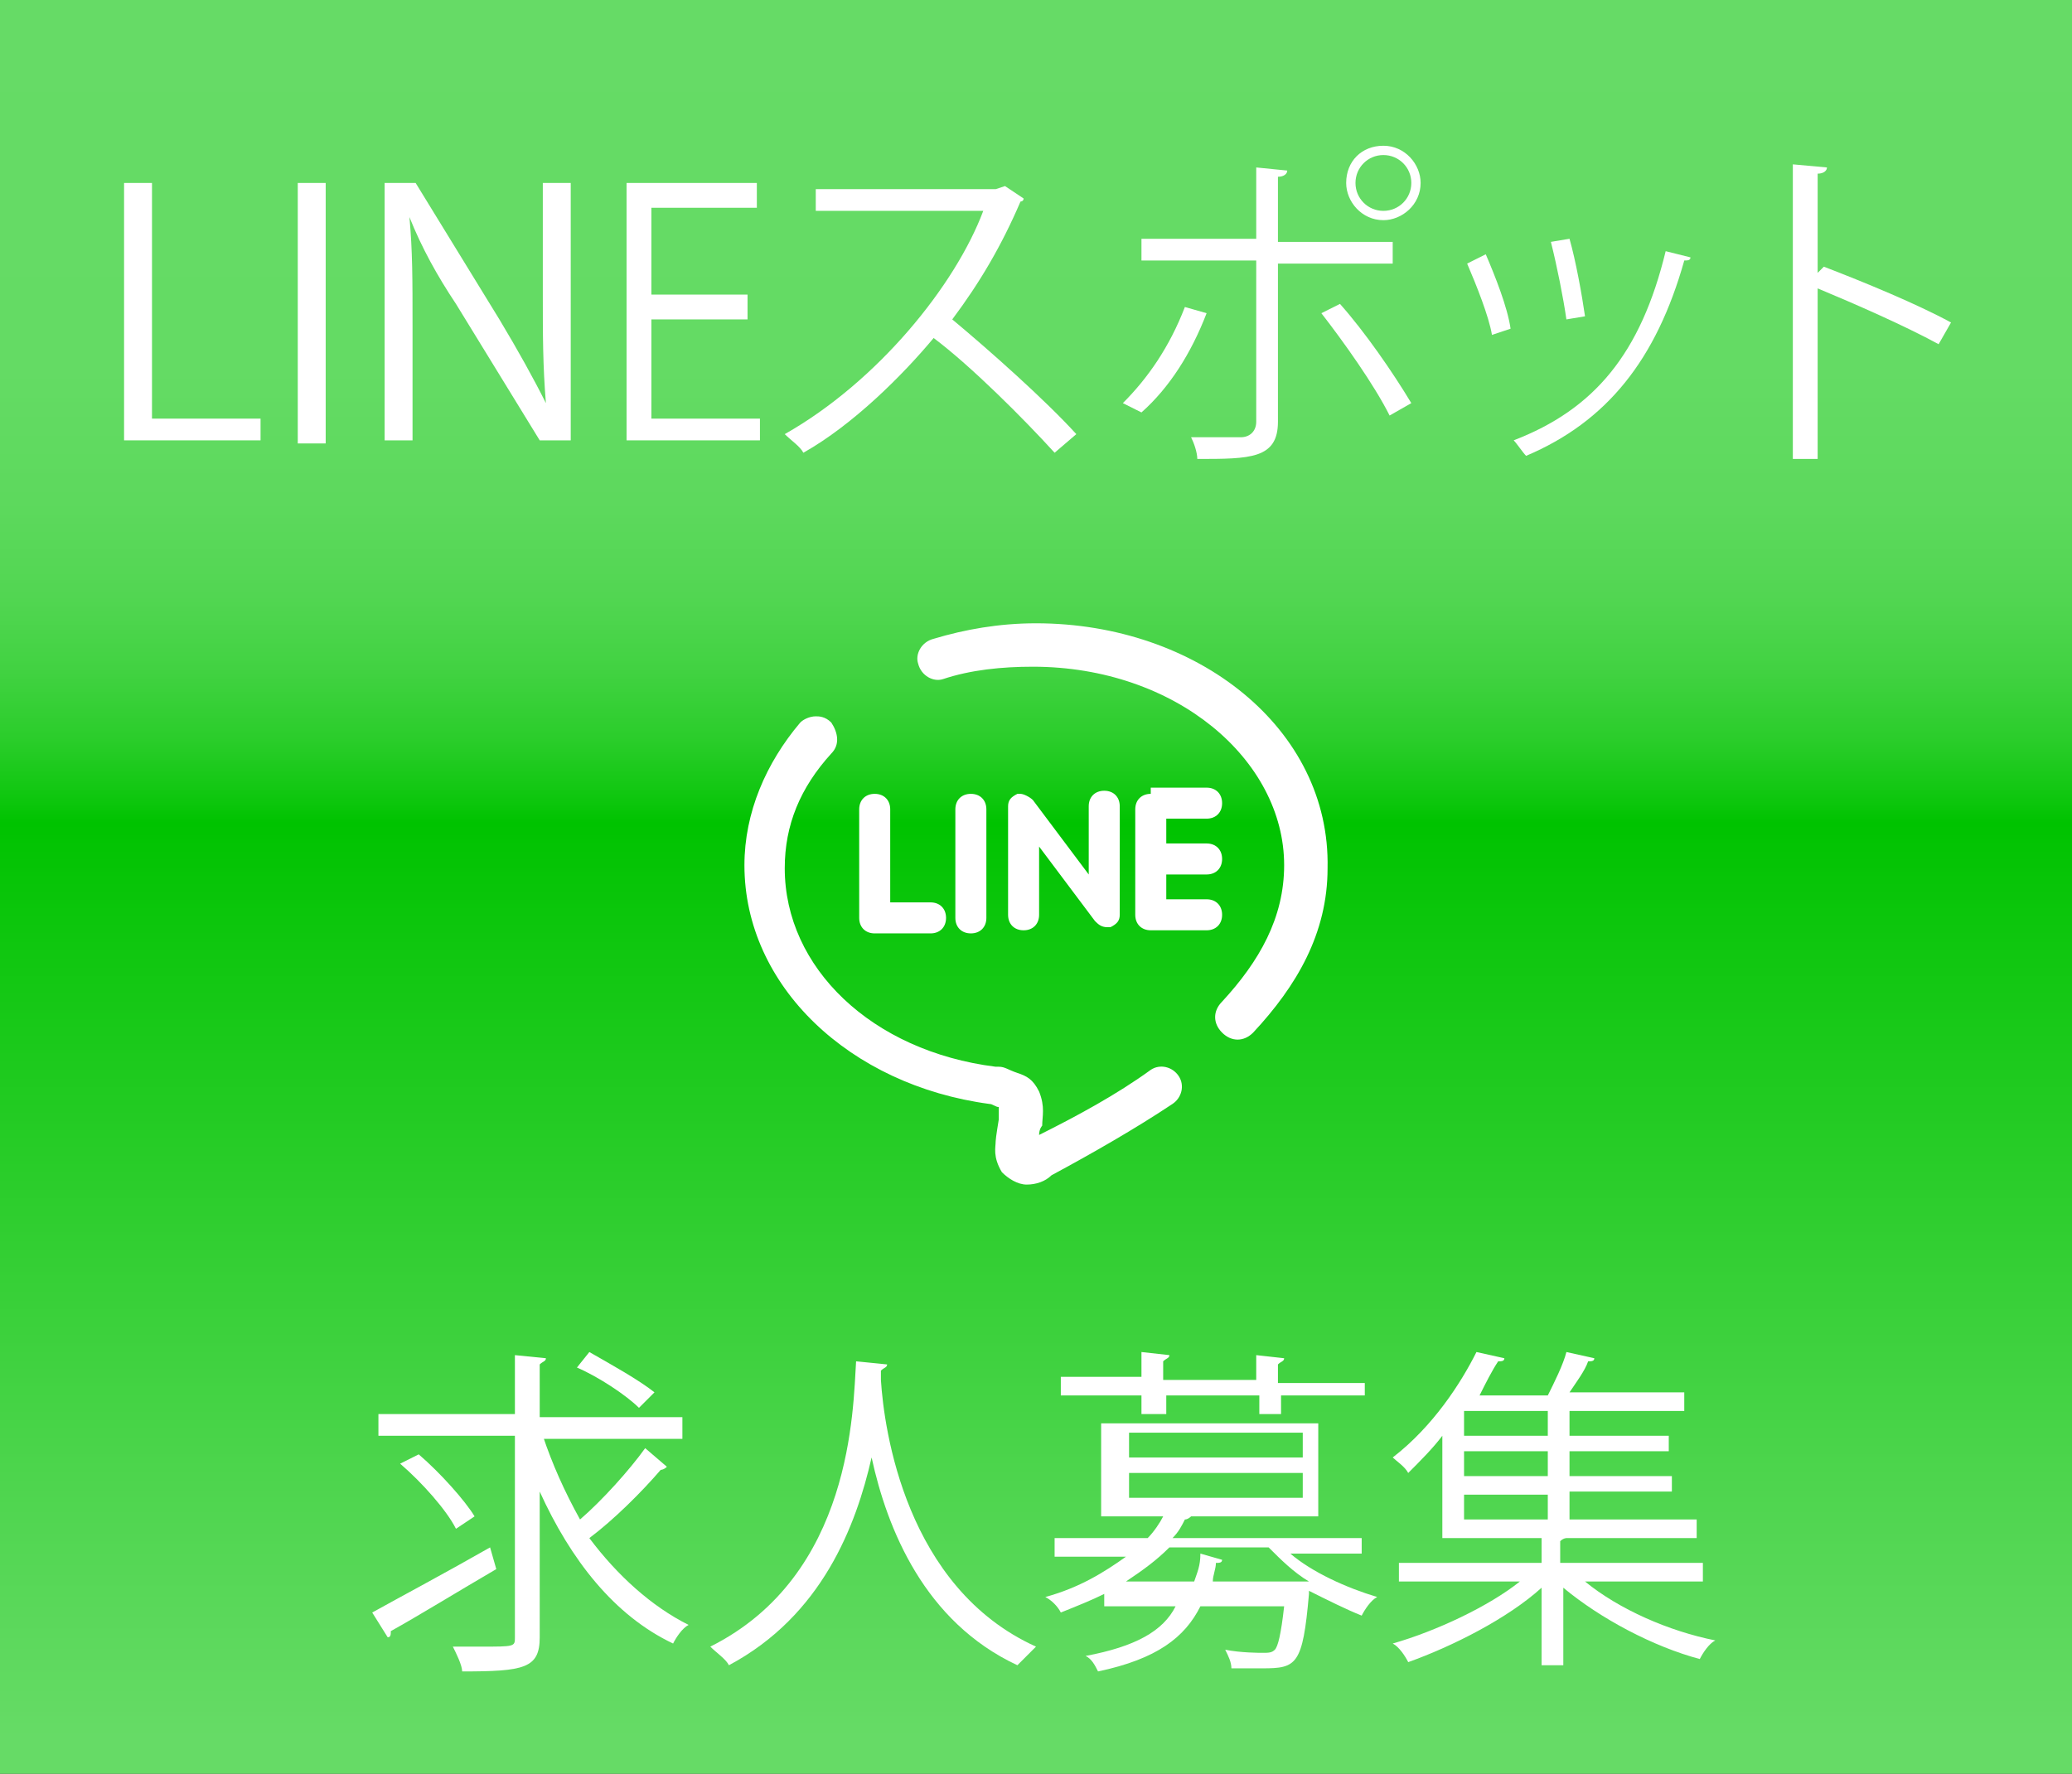 <?xml version="1.0" encoding="utf-8"?>
<!-- Generator: Adobe Illustrator 28.1.0, SVG Export Plug-In . SVG Version: 6.00 Build 0)  -->
<svg version="1.1" id="レイヤー_1" xmlns="http://www.w3.org/2000/svg" xmlns:xlink="http://www.w3.org/1999/xlink" x="0px"
	 y="0px" viewBox="0 0 66.8 57.2" style="enable-background:new 0 0 66.8 57.2;" xml:space="preserve">
<rect x="0" y="0" width="66.8" height="57.2" fill="#333333" stroke="none"/>
<style type="text/css">
	.st0{fill:url(#SVGID_1_);}
	.st1{fill:#FFFFFF;}
</style>
<linearGradient id="SVGID_1_" gradientUnits="userSpaceOnUse" x1="33.4" y1="57.2" x2="33.4" y2="-5.094274e-05">
	<stop  offset="2.017902e-02" style="stop-color:#66DB66"/>
	<stop  offset="0.168" style="stop-color:#4DD54D"/>
	<stop  offset="0.481" style="stop-color:#0CC60C"/>
	<stop  offset="0.536" style="stop-color:#00C300"/>
	<stop  offset="0.552" style="stop-color:#10C710"/>
	<stop  offset="0.584" style="stop-color:#2BCD2B"/>
	<stop  offset="0.621" style="stop-color:#41D241"/>
	<stop  offset="0.664" style="stop-color:#52D652"/>
	<stop  offset="0.717" style="stop-color:#5DD95D"/>
	<stop  offset="0.792" style="stop-color:#64DB64"/>
	<stop  offset="1" style="stop-color:#66DB66"/>
</linearGradient>
<rect y="0" class="st0" width="66.8" height="57.2"/>
<g>
	<path class="st1" d="M8.4,14.2H4V5.9h0.9v7.6h3.5V14.2z"/>
	<path class="st1" d="M9.6,5.9h0.9v8.4H9.6V5.9z"/>
	<path class="st1" d="M18.3,14.2h-0.9l-2.7-4.4C14.1,8.9,13.6,8,13.2,7l0,0c0.1,1.1,0.1,2,0.1,3.5v3.7h-0.9V5.9h1l2.7,4.4
		c0.6,1,1.1,1.9,1.5,2.7l0,0c-0.1-1.2-0.1-2.2-0.1-3.5V5.9h0.9V14.2z"/>
	<path class="st1" d="M24.6,14.2h-4.4V5.9h4.2v0.8H21v2.8h3.1v0.8H21v3.2h3.5V14.2z"/>
	<path class="st1" d="M33,6.4c0,0.1-0.1,0.1-0.1,0.1c-0.6,1.4-1.3,2.6-2.2,3.8c1.2,1,3,2.6,4,3.7L34,14.6c-1-1.1-2.7-2.8-3.9-3.7
		c-1,1.2-2.6,2.8-4.2,3.7c-0.1-0.2-0.4-0.4-0.6-0.6c3-1.7,5.5-4.8,6.4-7.2h-5.4V6.1h5.8L32.4,6L33,6.4z"/>
	<path class="st1" d="M38.9,10.1c-0.5,1.3-1.2,2.4-2.1,3.2L36.2,13c0.8-0.8,1.5-1.8,2-3.1L38.9,10.1z M41.2,8.4v5.2
		c0,1.2-0.9,1.2-2.6,1.2c0-0.2-0.1-0.5-0.2-0.7c0.3,0,0.7,0,1,0H40c0.3,0,0.5-0.2,0.5-0.5V8.4h-3.7V7.7h3.7V5.4l1,0.1
		c0,0.1-0.1,0.2-0.3,0.2v2.1h3.7v0.7H41.2z M43.2,9.8c0.8,0.9,1.7,2.2,2.3,3.2l-0.7,0.4c-0.5-1-1.5-2.4-2.2-3.3L43.2,9.8z M44.6,4.7
		c0.7,0,1.2,0.6,1.2,1.2c0,0.7-0.6,1.2-1.2,1.2c-0.7,0-1.2-0.6-1.2-1.2C43.4,5.2,43.9,4.7,44.6,4.7z M45.5,5.9
		c0-0.5-0.4-0.9-0.9-0.9c-0.5,0-0.9,0.4-0.9,0.9c0,0.5,0.4,0.9,0.9,0.9C45.1,6.8,45.5,6.4,45.5,5.9z"/>
	<path class="st1" d="M47.9,8.2c0.3,0.7,0.7,1.7,0.8,2.4l-0.6,0.2c-0.1-0.6-0.5-1.6-0.8-2.3L47.9,8.2z M54.5,8.3
		c0,0.1-0.1,0.1-0.2,0.1c-0.9,3.2-2.5,5.2-5.1,6.3c-0.1-0.1-0.3-0.4-0.4-0.5c2.6-1,4.1-2.8,4.9-6.1L54.5,8.3z M50.6,7.7
		c0.2,0.7,0.4,1.8,0.5,2.5l-0.6,0.1c-0.1-0.7-0.3-1.7-0.5-2.5L50.6,7.7z"/>
	<path class="st1" d="M62.5,11.1c-1.1-0.6-2.7-1.3-3.9-1.8v5.5h-0.8V5.3l1.1,0.1c0,0.1-0.1,0.2-0.3,0.2v3.2l0.2-0.2
		c1.3,0.5,3,1.2,4.1,1.8L62.5,11.1z"/>
</g>
<g>
	<path class="st1" d="M12,52c0.9-0.5,2.4-1.3,3.8-2.1l0.2,0.7c-1.2,0.7-2.5,1.5-3.4,2c0,0.1,0,0.2-0.1,0.2L12,52z M17.5,46.3
		c0.3,0.9,0.7,1.8,1.2,2.7c0.7-0.6,1.6-1.6,2.1-2.3l0.7,0.6c-0.1,0.1-0.2,0.1-0.2,0.1c-0.6,0.7-1.5,1.6-2.3,2.2
		c0.9,1.2,2,2.2,3.2,2.8c-0.2,0.1-0.4,0.4-0.5,0.6c-1.9-0.9-3.3-2.7-4.3-4.9v4.7c0,1-0.5,1.1-2.5,1.1c0-0.2-0.2-0.6-0.3-0.8
		c0.3,0,0.6,0,0.9,0c1.1,0,1.1,0,1.1-0.3v-6.5h-4.4v-0.7h4.4v-1.9l1,0.1c0,0.1-0.1,0.1-0.2,0.2v1.7H22v0.7h-4.5V46.3z M13.5,46.9
		c0.7,0.6,1.5,1.5,1.8,2l-0.6,0.4c-0.3-0.6-1.1-1.5-1.8-2.1L13.5,46.9z M19,43.6c0.7,0.4,1.6,0.9,2.1,1.3l-0.5,0.5
		c-0.4-0.4-1.3-1-2-1.3L19,43.6z"/>
	<path class="st1" d="M28.6,44c0,0.1-0.1,0.1-0.2,0.2l0,0.3c0.1,1.6,0.8,6.7,5,8.6c-0.2,0.2-0.4,0.4-0.6,0.6c-3-1.4-4.2-4.4-4.7-6.7
		h0c-0.5,2.2-1.6,5.1-4.6,6.7c-0.1-0.2-0.4-0.4-0.6-0.6c4.6-2.3,4.6-7.7,4.7-9.2L28.6,44z"/>
	<path class="st1" d="M44.1,50.1h-2.5c0.7,0.6,1.8,1.1,2.8,1.4c-0.2,0.1-0.4,0.4-0.5,0.6c-0.5-0.2-1.1-0.5-1.7-0.8l0,0.1
		c-0.2,2.3-0.4,2.4-1.5,2.4c-0.3,0-0.6,0-1,0c0-0.2-0.1-0.4-0.2-0.6c0.5,0.1,1.1,0.1,1.2,0.1c0.2,0,0.3,0,0.4-0.1
		c0.1-0.1,0.2-0.5,0.3-1.4h-2.7c-0.5,1-1.4,1.7-3.3,2.1c-0.1-0.2-0.2-0.4-0.4-0.5c1.6-0.3,2.5-0.8,2.9-1.6h-2.3v-0.4
		c-0.4,0.2-0.9,0.4-1.4,0.6c-0.1-0.2-0.3-0.4-0.5-0.5c1.1-0.3,1.9-0.8,2.6-1.3h-2.3v-0.6h3c0.2-0.2,0.4-0.5,0.5-0.7h-2v-3h7v3h-4.1
		c0,0-0.1,0.1-0.2,0.1c-0.1,0.2-0.2,0.4-0.4,0.6h6.1V50.1z M36.8,45.6V45h-2.6v-0.6h2.6v-0.8l0.9,0.1c0,0.1-0.1,0.1-0.2,0.2v0.6h3
		v-0.8l0.9,0.1c0,0.1-0.1,0.1-0.2,0.2v0.6H44V45h-2.7v0.6h-0.7V45h-3v0.6H36.8z M39.4,50.3c0,0.1-0.1,0.1-0.2,0.1
		c0,0.2-0.1,0.4-0.1,0.6h2.7c0.1,0,0.1,0,0.2,0l0.2,0c-0.5-0.3-0.9-0.7-1.3-1.1h-3.2c-0.4,0.4-0.8,0.7-1.4,1.1h2.2
		c0.1-0.3,0.2-0.5,0.2-0.9L39.4,50.3z M36.4,46.2V47h5.6v-0.8H36.4z M36.4,47.5v0.8h5.6v-0.8H36.4z"/>
	<path class="st1" d="M55.1,51h-4c1.1,0.9,2.7,1.6,4.2,1.9c-0.2,0.1-0.4,0.4-0.5,0.6c-1.5-0.4-3.2-1.3-4.4-2.3v2.5h-0.7v-2.5
		c-1.1,1-2.9,1.9-4.3,2.4c-0.1-0.2-0.3-0.5-0.5-0.6c1.4-0.4,3.1-1.2,4.1-2h-3.9v-0.6h4.6v-0.8h-3.2v-3.3c-0.3,0.4-0.7,0.8-1.1,1.2
		c-0.1-0.2-0.4-0.4-0.5-0.5c1.3-1,2.2-2.4,2.7-3.4l0.9,0.2c0,0.1-0.1,0.1-0.2,0.1c-0.2,0.3-0.4,0.7-0.6,1.1h2.2
		c0.2-0.4,0.5-1,0.6-1.4l0.9,0.2c0,0.1-0.1,0.1-0.2,0.1c-0.1,0.3-0.4,0.7-0.6,1h3.7v0.6h-3.7v0.8h3.2v0.5h-3.2v0.8h3.3v0.5h-3.3V49
		h4.1v0.6h-4.2c0,0-0.1,0-0.2,0.1v0.7h4.6V51z M49.9,46.3v-0.8h-2.7v0.8H49.9z M49.9,47.6v-0.8h-2.7v0.8H49.9z M47.2,48.2V49h2.7
		v-0.8H47.2z"/>
</g>
<path class="st1" d="M33.4,20.1c-1.2,0-2.3,0.2-3.3,0.5c-0.4,0.1-0.6,0.5-0.5,0.8c0.1,0.4,0.5,0.6,0.8,0.5c0,0,0,0,0,0
	c0.9-0.3,1.9-0.4,2.9-0.4c4.6,0,8.1,3,8.1,6.4c0,1.7-0.8,3.1-2,4.4c-0.3,0.3-0.3,0.7,0,1c0.3,0.3,0.7,0.3,1,0c0,0,0,0,0,0
	c1.4-1.5,2.4-3.2,2.4-5.3C42.9,23.5,38.6,20.1,33.4,20.1z M26.3,23.1c-0.2,0-0.4,0.1-0.5,0.2c-1.1,1.3-1.8,2.9-1.8,4.6
	c0,3.9,3.4,7.1,7.9,7.7c0.1,0,0.2,0.1,0.3,0.1c0,0,0,0.2,0,0.4v0c0,0-0.1,0.6-0.1,0.7l0,0c0,0.2-0.1,0.5,0.2,1
	c0.2,0.2,0.5,0.4,0.8,0.4c0.3,0,0.6-0.1,0.8-0.3c1.3-0.7,2.7-1.5,3.9-2.3c0.3-0.2,0.4-0.6,0.2-0.9s-0.6-0.4-0.9-0.2c0,0,0,0,0,0
	c-1.1,0.8-2.4,1.5-3.6,2.1c0-0.2,0.1-0.3,0.1-0.3c0,0,0,0,0,0c0-0.3,0.1-0.6-0.1-1.1c0,0,0,0,0,0c-0.2-0.4-0.4-0.5-0.7-0.6
	s-0.4-0.2-0.6-0.2c0,0,0,0-0.1,0c-4-0.5-6.8-3.2-6.8-6.4c0-1.4,0.5-2.6,1.5-3.7c0.3-0.3,0.2-0.7,0-1C26.6,23.1,26.4,23.1,26.3,23.1z
	 M31.3,25.6c-0.3,0-0.5,0.2-0.5,0.5v3.5c0,0.3,0.2,0.5,0.5,0.5c0.3,0,0.5-0.2,0.5-0.5v-3.5C31.8,25.8,31.6,25.6,31.3,25.6z
	 M32.9,25.6c0,0-0.1,0-0.1,0c-0.2,0.1-0.3,0.2-0.3,0.4v3.5c0,0.3,0.2,0.5,0.5,0.5c0.3,0,0.5-0.2,0.5-0.5v-2.2l1.8,2.4
	c0.1,0.1,0.2,0.2,0.4,0.2c0,0,0.1,0,0.1,0c0.2-0.1,0.3-0.2,0.3-0.4v-3.5c0-0.3-0.2-0.5-0.5-0.5c-0.3,0-0.5,0.2-0.5,0.5v2.2l-1.8-2.4
	C33.2,25.7,33,25.6,32.9,25.6z M28.2,25.6c-0.3,0-0.5,0.2-0.5,0.5v3.5c0,0.3,0.2,0.5,0.5,0.5H30c0.3,0,0.5-0.2,0.5-0.5
	c0-0.3-0.2-0.5-0.5-0.5h-1.3v-3C28.7,25.8,28.5,25.6,28.2,25.6z M37.1,25.6c-0.3,0-0.5,0.2-0.5,0.5v0v1.7v0v0v1.7
	c0,0.3,0.2,0.5,0.5,0.5h1.8c0.3,0,0.5-0.2,0.5-0.5c0-0.3-0.2-0.5-0.5-0.5h-1.3v-0.8h1.3c0.3,0,0.5-0.2,0.5-0.5
	c0-0.3-0.2-0.5-0.5-0.5v0h-1.3v-0.8h1.3c0.3,0,0.5-0.2,0.5-0.5c0-0.3-0.2-0.5-0.5-0.5H37.1z"/>
</svg>

